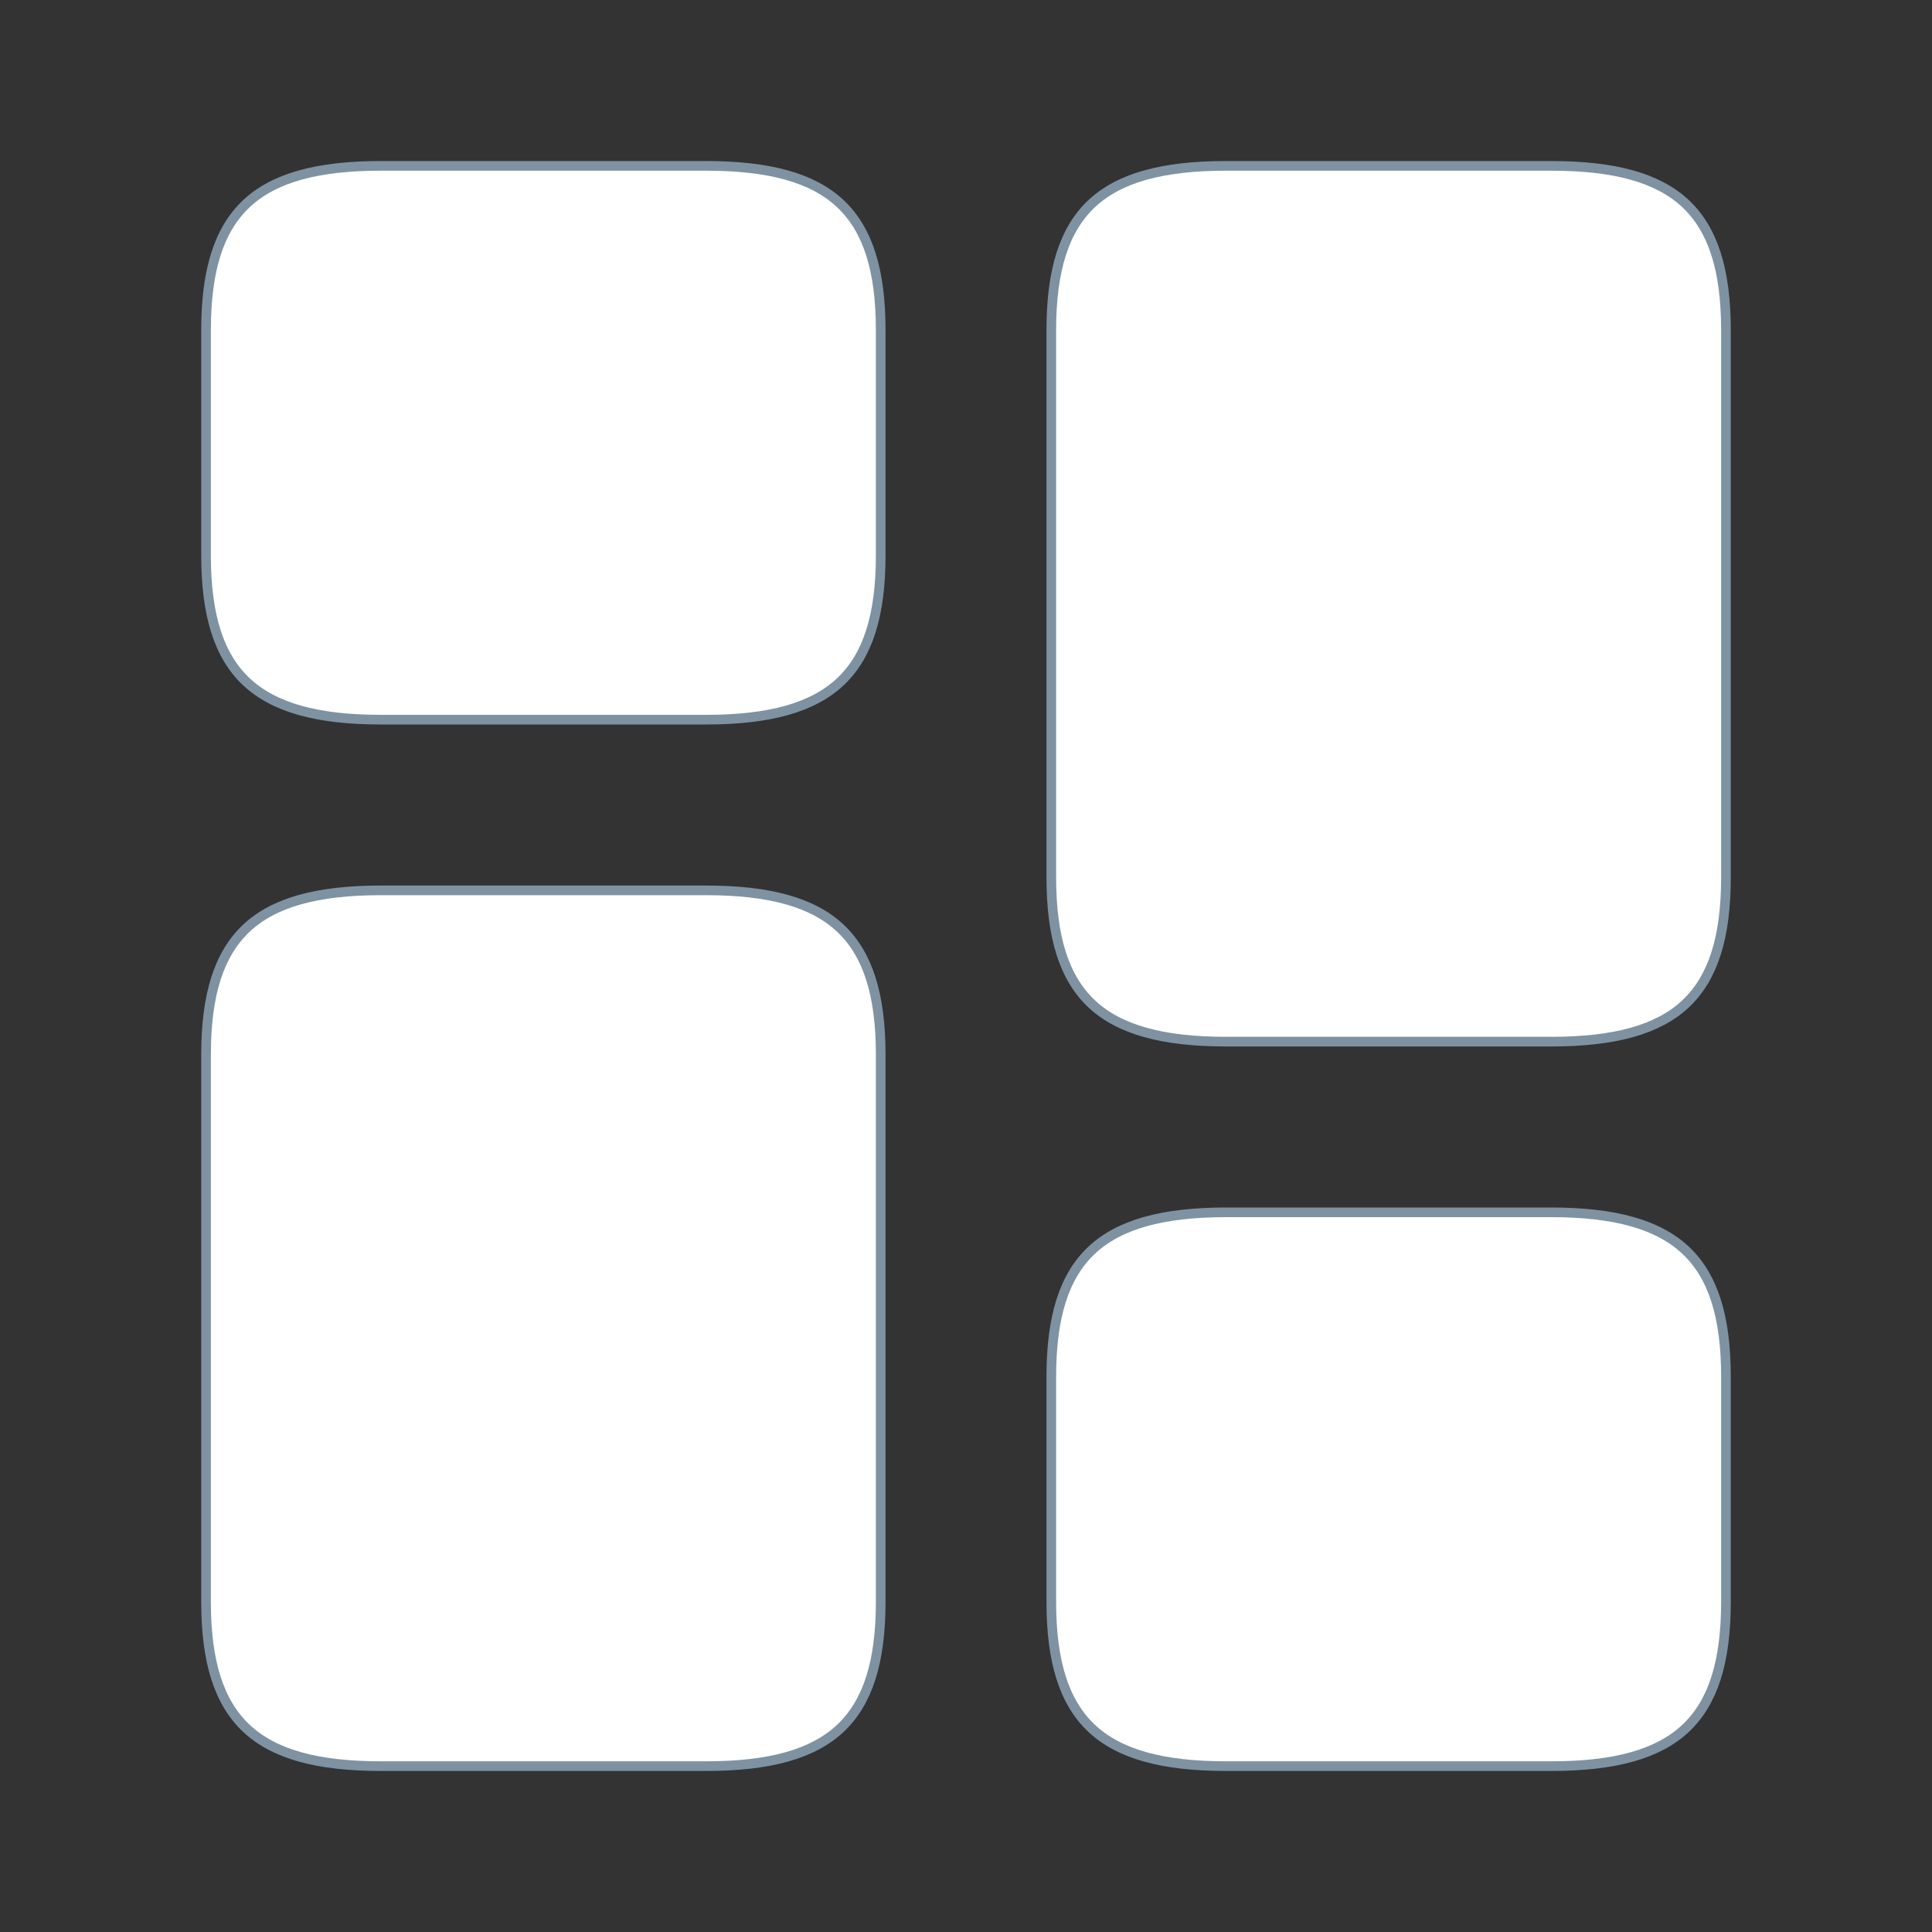 <svg width="20" height="20" viewBox="0 0 20 20" fill="none" xmlns="http://www.w3.org/2000/svg">
<rect x="0" y="0" width="20" height="20" fill="#333333" stroke="none"/>
<path d="M17.867 3.417V9.083C17.867 9.703 17.734 10.123 17.45 10.391C17.165 10.659 16.716 10.783 16.058 10.783H12.692C12.034 10.783 11.585 10.659 11.3 10.391C11.016 10.123 10.883 9.703 10.883 9.083V3.417C10.883 2.797 11.016 2.377 11.3 2.109C11.585 1.841 12.034 1.717 12.692 1.717H16.058C16.716 1.717 17.165 1.841 17.45 2.109C17.734 2.377 17.867 2.797 17.867 3.417ZM9.117 10.917V16.583C9.117 17.203 8.984 17.623 8.7 17.891C8.415 18.159 7.967 18.283 7.308 18.283H3.942C3.284 18.283 2.835 18.159 2.55 17.891C2.266 17.623 2.133 17.203 2.133 16.583V10.917C2.133 10.297 2.266 9.877 2.55 9.609C2.835 9.341 3.284 9.217 3.942 9.217H7.308C7.967 9.217 8.415 9.341 8.7 9.609C8.984 9.877 9.117 10.297 9.117 10.917ZM17.867 14.25V16.583C17.867 17.203 17.734 17.623 17.45 17.891C17.165 18.159 16.716 18.283 16.058 18.283H12.692C12.034 18.283 11.585 18.159 11.3 17.891C11.016 17.623 10.883 17.203 10.883 16.583V14.25C10.883 13.631 11.016 13.21 11.3 12.943C11.585 12.675 12.034 12.55 12.692 12.55H16.058C16.716 12.55 17.165 12.675 17.45 12.943C17.734 13.21 17.867 13.631 17.867 14.25ZM9.117 3.417V5.75C9.117 6.369 8.984 6.79 8.7 7.057C8.415 7.325 7.967 7.45 7.308 7.45H3.942C3.284 7.45 2.835 7.325 2.55 7.057C2.266 6.79 2.133 6.369 2.133 5.75V3.417C2.133 2.797 2.266 2.377 2.55 2.109C2.835 1.841 3.284 1.717 3.942 1.717H7.308C7.967 1.717 8.415 1.841 8.7 2.109C8.984 2.377 9.117 2.797 9.117 3.417Z" fill="white" stroke="#7E92A2" stroke-width="0.1"/>
</svg>
